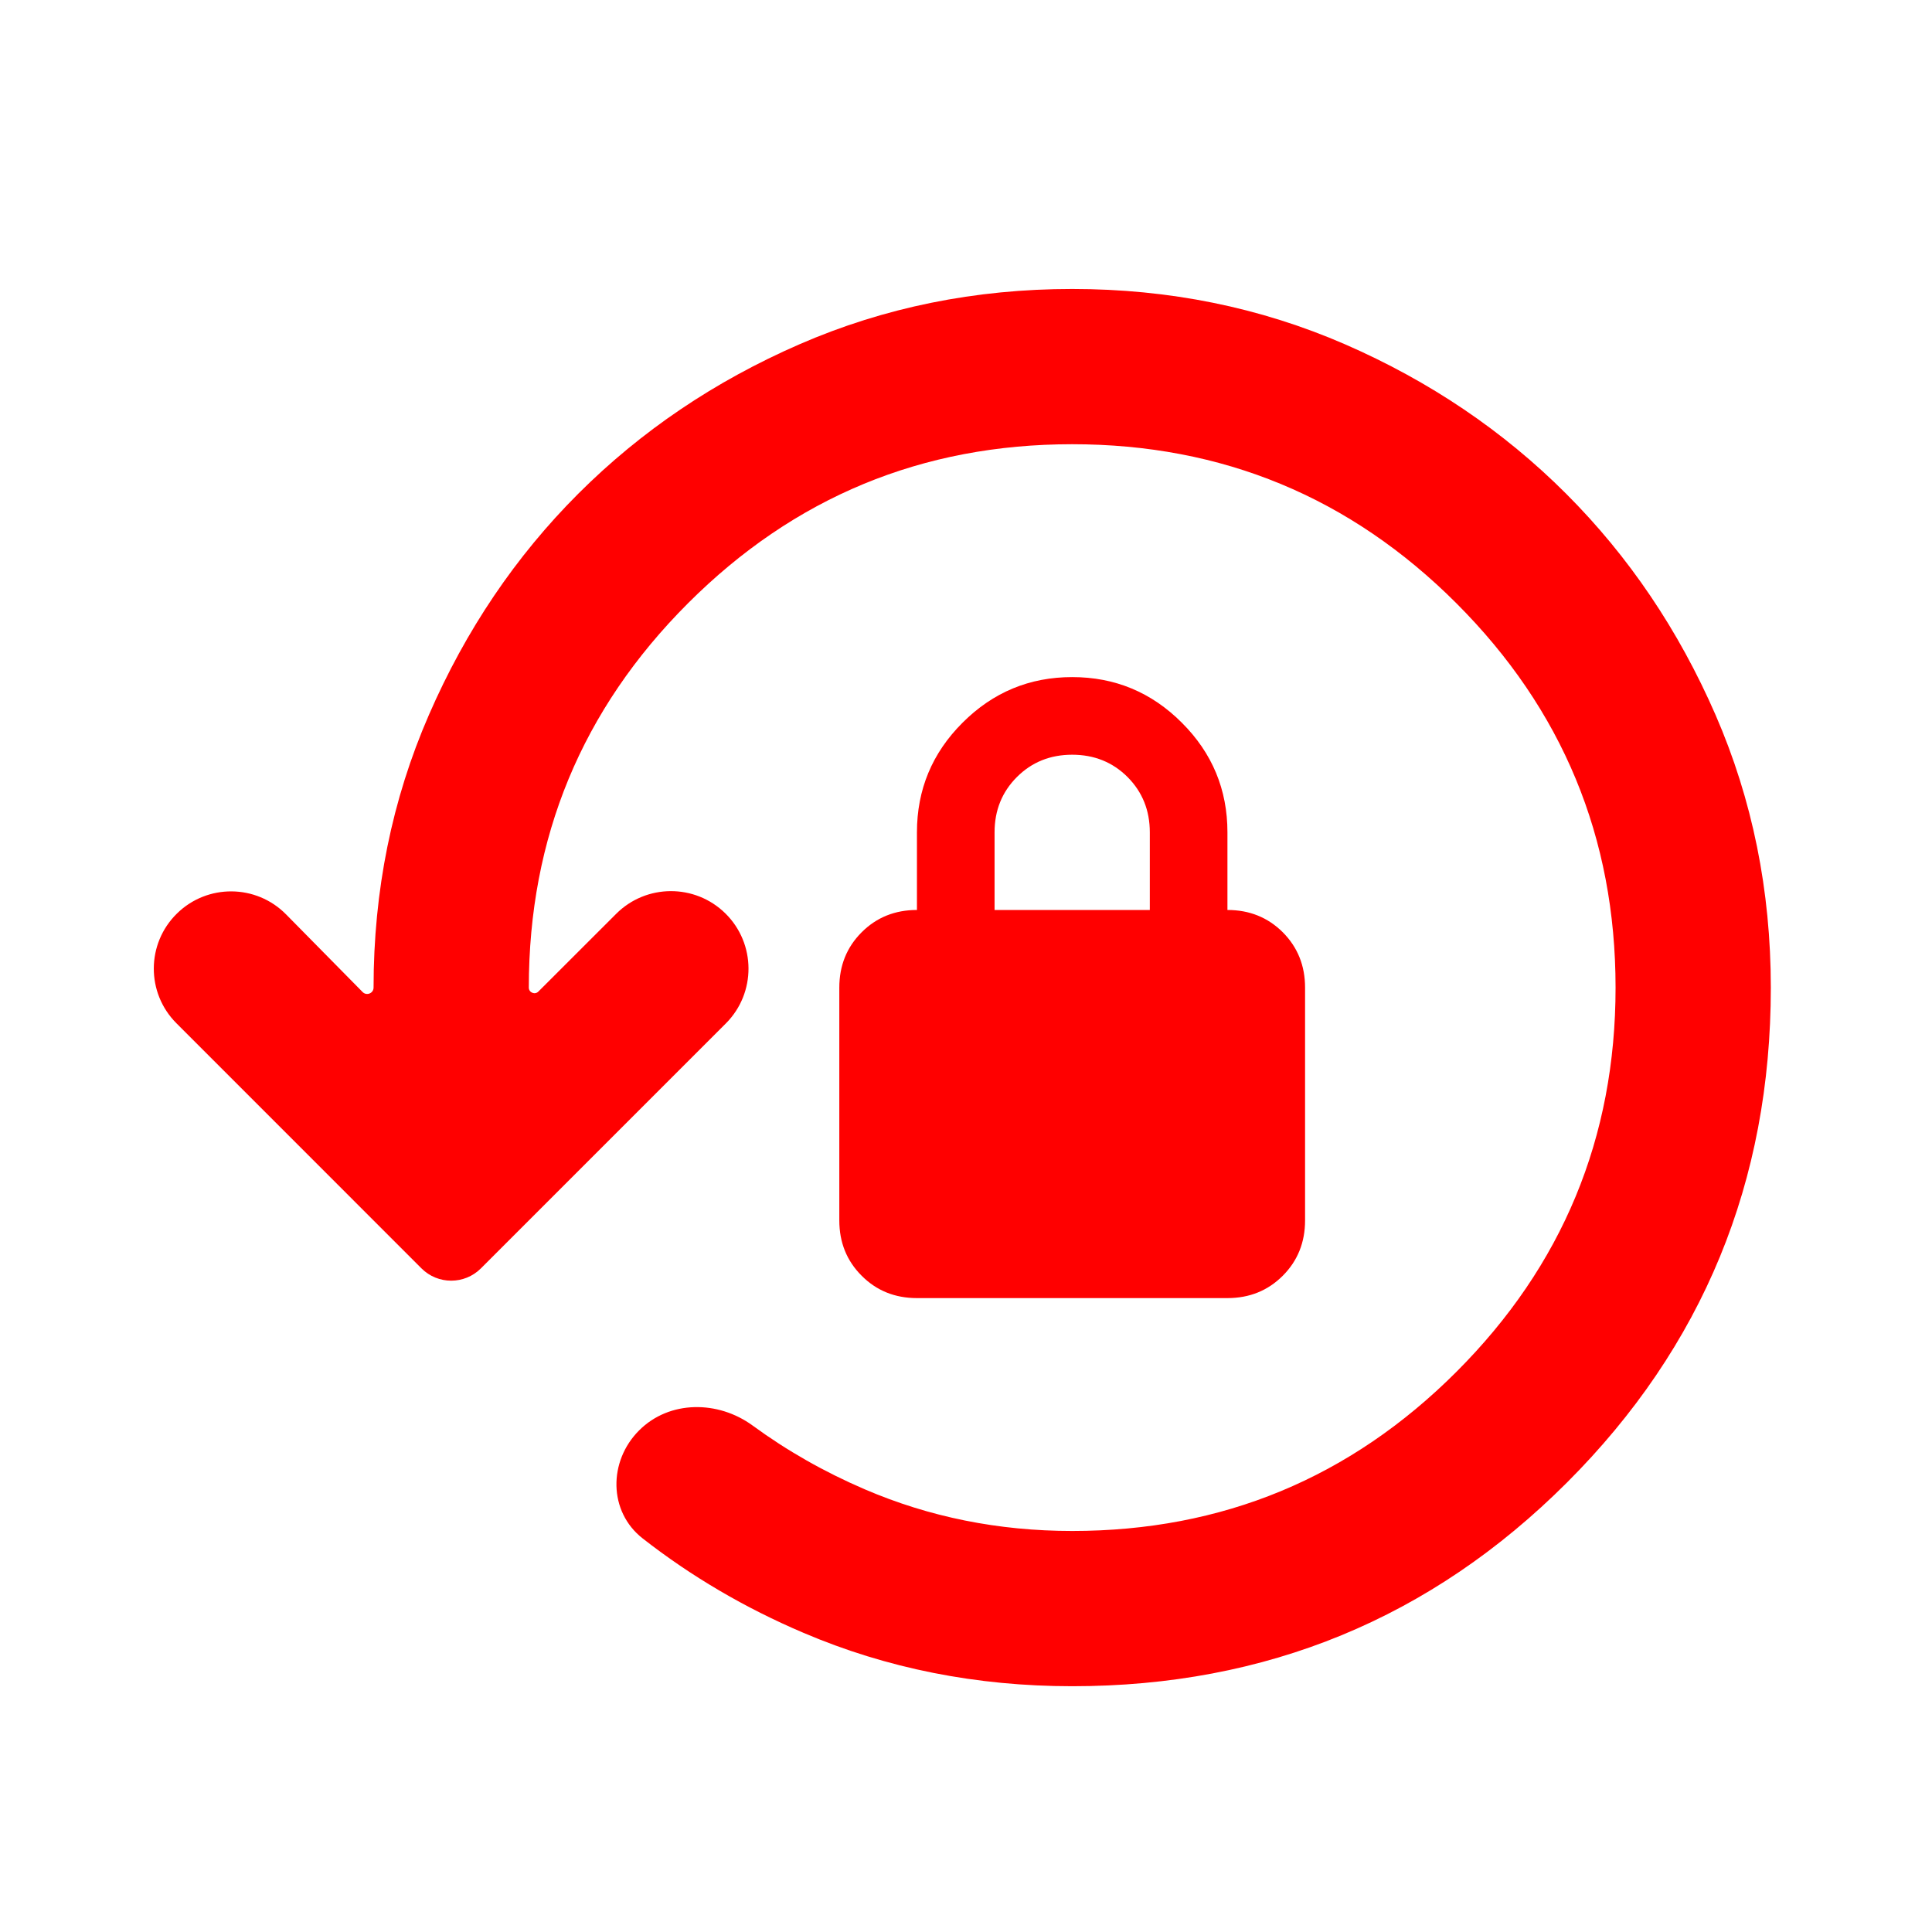 <svg width="28" height="28" viewBox="0 0 28 28" fill="none" xmlns="http://www.w3.org/2000/svg">
<mask id="mask0_3180_17447" style="mask-type:alpha" maskUnits="userSpaceOnUse" x="0" y="0" width="28" height="28">
<rect x="0.918" y="0.813" width="27" height="27" rx="5" fill="#FF0000"/>
</mask>
<g mask="url(#mask0_3180_17447)">
<path d="M15.539 24.438C14.152 24.438 12.853 24.18 11.644 23.664C10.796 23.303 10.019 22.847 9.314 22.296C8.816 21.907 8.816 21.176 9.263 20.73C9.702 20.291 10.408 20.294 10.909 20.661C11.406 21.025 11.946 21.332 12.53 21.583C13.467 21.986 14.47 22.188 15.539 22.188C17.714 22.188 19.57 21.419 21.108 19.881C22.645 18.344 23.414 16.488 23.414 14.313C23.414 12.138 22.645 10.281 21.108 8.744C19.57 7.206 17.714 6.438 15.539 6.438C13.364 6.438 11.508 7.206 9.97 8.744C8.433 10.281 7.664 12.138 7.664 14.313C7.664 14.385 7.752 14.422 7.803 14.37L8.93 13.244C9.366 12.808 10.072 12.805 10.512 13.237C10.957 13.675 10.96 14.392 10.519 14.833L6.97 18.382C6.732 18.62 6.346 18.62 6.108 18.382L2.557 14.83C2.117 14.39 2.12 13.676 2.564 13.24C3.004 12.807 3.712 12.812 4.146 13.252L5.256 14.378C5.314 14.436 5.414 14.395 5.414 14.313C5.414 12.906 5.681 11.589 6.216 10.361C6.75 9.133 7.472 8.064 8.381 7.155C9.291 6.246 10.359 5.524 11.588 4.989C12.816 4.455 14.133 4.188 15.539 4.188C16.945 4.188 18.262 4.455 19.491 4.989C20.719 5.524 21.788 6.246 22.697 7.155C23.606 8.064 24.328 9.133 24.863 10.361C25.397 11.589 25.664 12.906 25.664 14.313C25.664 17.125 24.68 19.516 22.711 21.485C20.742 23.453 18.352 24.438 15.539 24.438ZM13.289 18.813C12.97 18.813 12.703 18.705 12.488 18.489C12.272 18.274 12.164 18.006 12.164 17.688V14.313C12.164 13.994 12.272 13.727 12.488 13.511C12.703 13.296 12.97 13.188 13.289 13.188V12.063C13.289 11.444 13.509 10.914 13.95 10.474C14.391 10.033 14.92 9.813 15.539 9.813C16.158 9.813 16.688 10.033 17.128 10.474C17.569 10.914 17.789 11.444 17.789 12.063V13.188C18.108 13.188 18.375 13.296 18.591 13.511C18.806 13.727 18.914 13.994 18.914 14.313V17.688C18.914 18.006 18.806 18.274 18.591 18.489C18.375 18.705 18.108 18.813 17.789 18.813H13.289ZM14.414 13.188H16.664V12.063C16.664 11.744 16.556 11.477 16.341 11.261C16.125 11.046 15.858 10.938 15.539 10.938C15.22 10.938 14.953 11.046 14.738 11.261C14.522 11.477 14.414 11.744 14.414 12.063V13.188Z" fill="#FF0000"/>
</g>
</svg>
